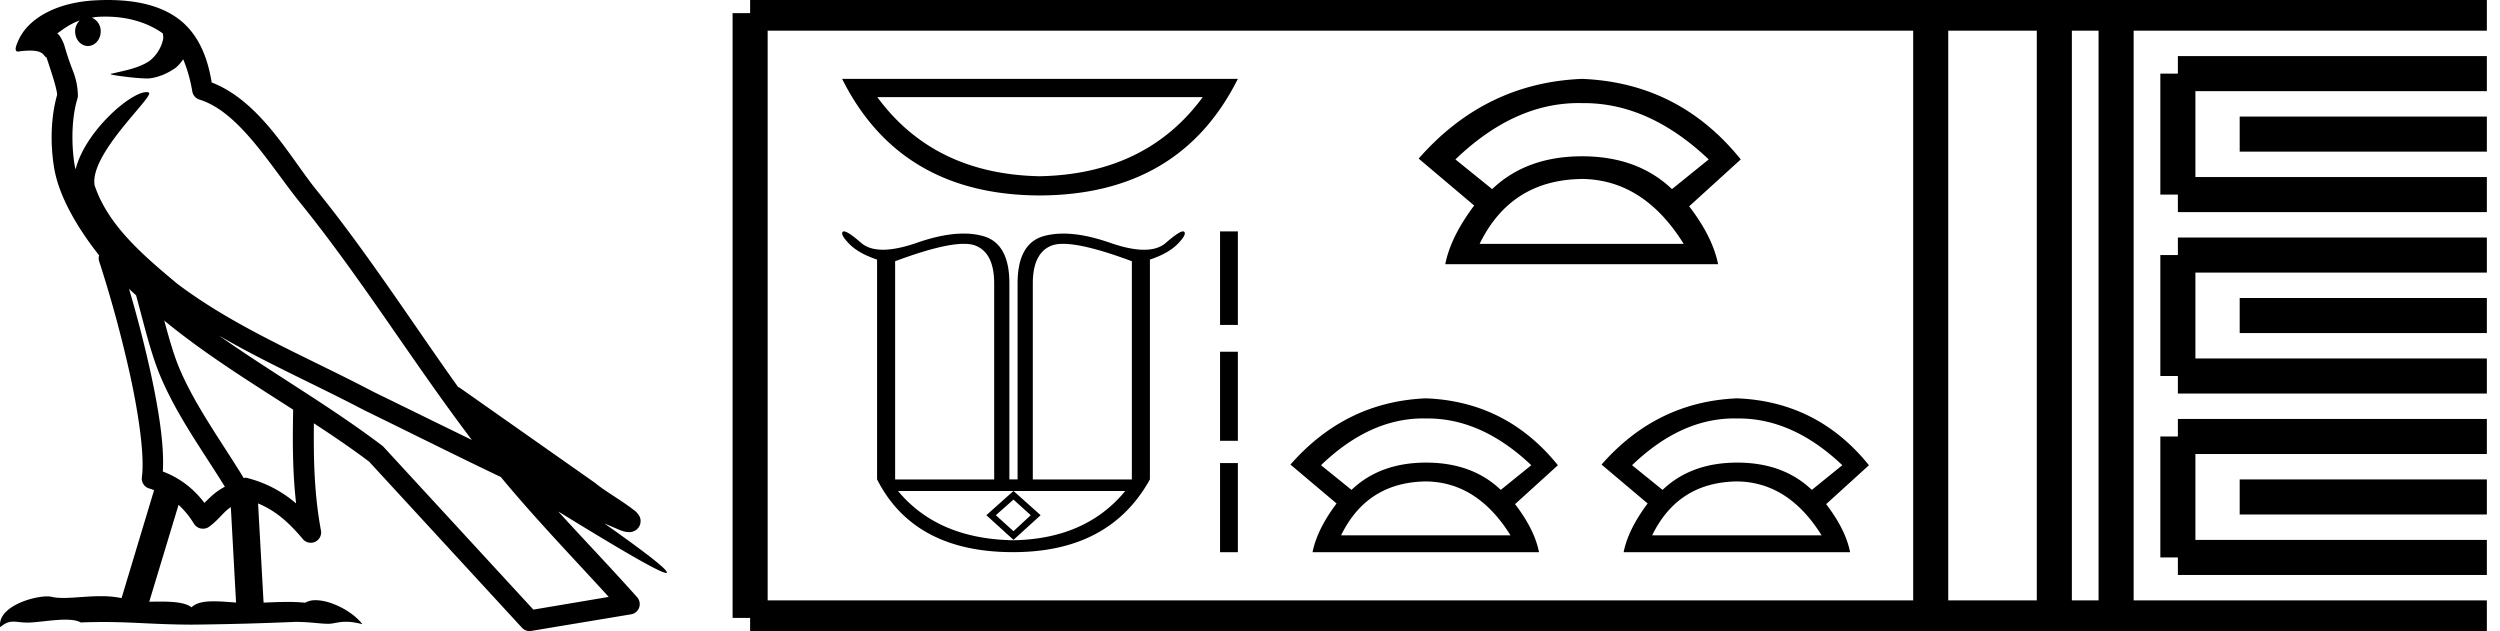 <svg xmlns="http://www.w3.org/2000/svg" width="71.308" height="18"><path d="M3.01.474c.693 0 1.247.2 1.634.479.006.053.02.107.009.16-.05.248-.195.477-.396.63-.316.207-.697.267-1.057.356-.09.01-.019.031.031.04.23.04.707.099.971.099l.052-.001c.278-.032.54-.148.766-.311.079-.067.147-.15.205-.236.147.346.227.713.26.917.018.11.096.2.202.233 1.139.349 2.038 1.91 2.88 2.949 1.729 2.137 3.199 4.526 4.892 6.76-.937-.456-1.87-.916-2.81-1.374-1.92-1.01-3.92-1.816-5.604-3.09l-.008-.008c-.97-.808-1.963-1.66-2.339-2.793-.148-.92 1.757-2.577 1.542-2.646a.207.207 0 0 0-.064-.01c-.458 0-1.753 1.128-2.019 2.202-.003-.014-.01-.03-.014-.045-.073-.356-.154-1.256.068-1.98a.29.29 0 0 0 .01-.103 1.968 1.968 0 0 0-.123-.634c-.063-.17-.139-.344-.26-.765-.031-.108-.142-.328-.208-.345.186-.138.375-.28.645-.375a.434.434 0 0 0-.132.314c0 .23.164.415.365.415.2 0 .364-.186.364-.415V.894a.411.411 0 0 0-.255-.39c.053-.007.096-.019.154-.022.081-.006.16-.008.238-.008zm.67 7.763c.065.065.135.124.202.187.214.78.412 1.64.692 2.305.483 1.145 1.216 2.141 1.84 3.154a1.814 1.814 0 0 0-.385.27 6.831 6.831 0 0 0-.199.193 2.61 2.61 0 0 0-1.186-.897c.045-.723-.108-1.712-.34-2.787a34.903 34.903 0 0 0-.624-2.425zm1.006.908c1.149.945 2.428 1.738 3.676 2.54-.018.91-.018 1.778.084 2.675a3.411 3.411 0 0 0-1.437-.736c-.02 0-.037.012-.057.012-.649-1.063-1.383-2.06-1.837-3.134-.156-.37-.293-.85-.429-1.357zm.407 5.254a2.5 2.5 0 0 1 .44.541.3.3 0 0 0 .257.14.29.29 0 0 0 .17-.053c.215-.156.347-.324.476-.446.047-.045.097-.08.148-.117l.149 2.722c-.213-.014-.435-.035-.637-.035-.264 0-.495.036-.633.172-.169-.134-.497-.164-.89-.164-.102 0-.207.002-.316.004l.836-2.764zM6.25 9.574c1.354.787 2.784 1.414 4.135 2.125a.244.244 0 0 0 .006.003c1.295.631 2.586 1.28 3.894 1.904.984 1.189 2.052 2.295 3.078 3.42l-2.15.362-4.267-4.635a.288.288 0 0 0-.037-.036c-1.499-1.137-3.152-2.082-4.66-3.143zM3.076 0c-.135 0-.273.005-.411.013C1.58.083.792.54.523 1.157c-.04.093-.146.314-.007.314a2.35 2.35 0 0 1 .341-.028c.418 0 .38.172.47.194.09.282.29.846.303 1.068-.244.86-.153 1.763-.064 2.198.15.732.63 1.584 1.261 2.38a.285.285 0 0 0 0 .166 35.3 35.3 0 0 1 .903 3.336c.251 1.168.393 2.277.317 2.823a.294.294 0 0 0 .221.328c.045.011.084.031.127.045l-.928 3.079a2.847 2.847 0 0 0-.593-.055c-.381 0-.756.05-1.064.05-.125 0-.24-.008-.34-.032a.546.546 0 0 0-.125-.012c-.436 0-1.428.306-1.34.879.15-.128.257-.159.375-.159.11 0 .23.027.405.027h.027c.254-.004.697-.083 1.053-.083.18 0 .338.02.438.08.236-.01.45-.013.649-.013.85 0 1.447.07 2.5.075a89.565 89.565 0 0 0 2.974-.079c.45.003.697.054.922.054h.04c.134-.004.265-.057.48-.057.123 0 .273.017.468.07-.25-.341-.877-.685-1.33-.685a.591.591 0 0 0-.302.071 5.081 5.081 0 0 0-.508-.022c-.22 0-.448.01-.678.02l-.157-2.83c.487.203.857.517 1.281 1.021a.295.295 0 0 0 .513-.246c-.192-1.039-.213-2.019-.202-3.06.54.354 1.072.713 1.576 1.094l4.36 4.738a.29.29 0 0 0 .263.09c.95-.159 1.9-.315 2.849-.474a.294.294 0 0 0 .23-.193.298.298 0 0 0-.06-.297c-.741-.83-1.508-1.631-2.25-2.445 1.269.78 2.875 1.755 3.08 1.755.022 0 .027-.013.012-.04-.094-.163-.9-.755-1.775-1.373.14.058.276.12.415.177l.017.01c.103.035.16.059.27.062a.286.286 0 0 0 .108-.016.317.317 0 0 0 .188-.152.32.32 0 0 0 .023-.238c-.017-.05-.038-.077-.054-.098-.061-.085-.103-.109-.162-.154a4.553 4.553 0 0 0-.205-.149c-.153-.105-.336-.223-.493-.328a4.992 4.992 0 0 1-.328-.233.307.307 0 0 0-.028-.025l-3.892-2.736c-.008-.006-.02-.001-.028-.006-1.333-1.869-2.588-3.825-4.046-5.627-.744-.92-1.598-2.528-2.985-3.064-.067-.396-.218-1.127-.755-1.649C4.827.26 4.168.056 3.427.011A5.728 5.728 0 0 0 3.076 0zm31.23 2.771q-1.617 2.197-4.651 2.256-3.015-.059-4.631-2.256zM24.02 2.25q1.656 3.312 5.634 3.325 3.998-.013 5.653-3.325zm3.472 4.705q.202 0 .332.051.533.211.533 1.078v5.591h-2.825V7.451q1.33-.496 1.96-.496zm2.832 0q.63 0 1.96.496v6.224h-2.825v-5.59q0-.868.533-1.079.13-.051.332-.051zm-1.416 7.295l.492.445-.492.457-.504-.457.504-.445zm3.188-.246q-1.124 1.369-3.194 1.406-2.152-.037-3.288-1.406h3.294l-.774.691.774.703.774-.703-.774-.691zM24.073 6.6q-.023 0-.035.012-.076.077.187.346.264.27.792.446v6.27q1.054 2.075 3.88 2.075 2.754 0 3.902-2.075v-6.27q.528-.176.792-.446.263-.27.187-.346-.012-.012-.035-.012-.114 0-.492.329-.224.195-.619.195-.4 0-.975-.201-.748-.26-1.324-.26-.306 0-.564.072-.744.211-.744 1.348v5.591h-.234v-5.59q0-1.138-.745-1.349-.257-.073-.563-.073-.576 0-1.324.261-.575.2-.975.2-.395 0-.619-.194-.378-.329-.492-.329zm10.727.001v2.668h.508V6.601H34.8m0 3.43v2.542h.508v-2.541H34.8m0 3.177v2.541h.508v-2.541H34.8zM45.026 2.94l.1.001h.05q1.868 0 3.562 1.606l-1.048.847q-.981-.936-2.565-.936-1.583 0-2.564.936l-1.048-.847q1.672-1.607 3.513-1.607zm.1 2.164q1.76.023 2.898 1.851h-5.82q.892-1.828 2.921-1.85zm0-2.854q-2.766.111-4.661 2.274l1.583 1.338q-.669.892-.825 1.673h7.782q-.156-.78-.825-1.65l1.472-1.338Q47.89 2.36 45.125 2.25zm-4.531 9.685l.083.001h.042q1.55 0 2.957 1.333l-.87.704q-.815-.778-2.13-.778-1.314 0-2.128.778l-.87-.704q1.388-1.334 2.916-1.334zm.083 1.797q1.462.019 2.406 1.537h-4.832q.74-1.518 2.426-1.537zm0-2.37q-2.296.093-3.87 1.889l1.315 1.11q-.556.741-.685 1.389h6.46q-.129-.648-.684-1.37l1.222-1.11q-1.463-1.815-3.758-1.908zm8.79.573l.082.001h.043q1.55 0 2.956 1.333l-.87.704q-.814-.778-2.129-.778-1.314 0-2.129.778l-.87-.704q1.388-1.334 2.917-1.334zm.082 1.797q1.463.019 2.407 1.537h-4.832q.74-1.518 2.425-1.537zm0-2.37q-2.295.093-3.869 1.889l1.315 1.11q-.556.741-.685 1.389h6.46q-.129-.648-.684-1.37l1.221-1.11q-1.462-1.815-3.758-1.908z"/><path d="M21.396.375v17.25m0-17.25h2.625m-2.625 17.25h2.625m0-17.25h29.287m-29.287 17.25h29.287m0-17.25h17.625m-17.625 17.25h17.625M55.07.375v17.25M58.596.375v17.25M60.358.375v17.25M62.12 2.1h8.813M62.12 5.55h8.813M62.12 2.1v3.45m1.763-1.725h7.05m-8.813 3.45h8.813m-8.813 3.45h8.813m-8.813-3.45v3.45M63.883 9h7.05m-8.813 3.45h8.813M62.12 15.9h8.813m-8.813-3.45v3.45m1.763-1.725h7.05" fill="none" stroke="#000"/></svg>